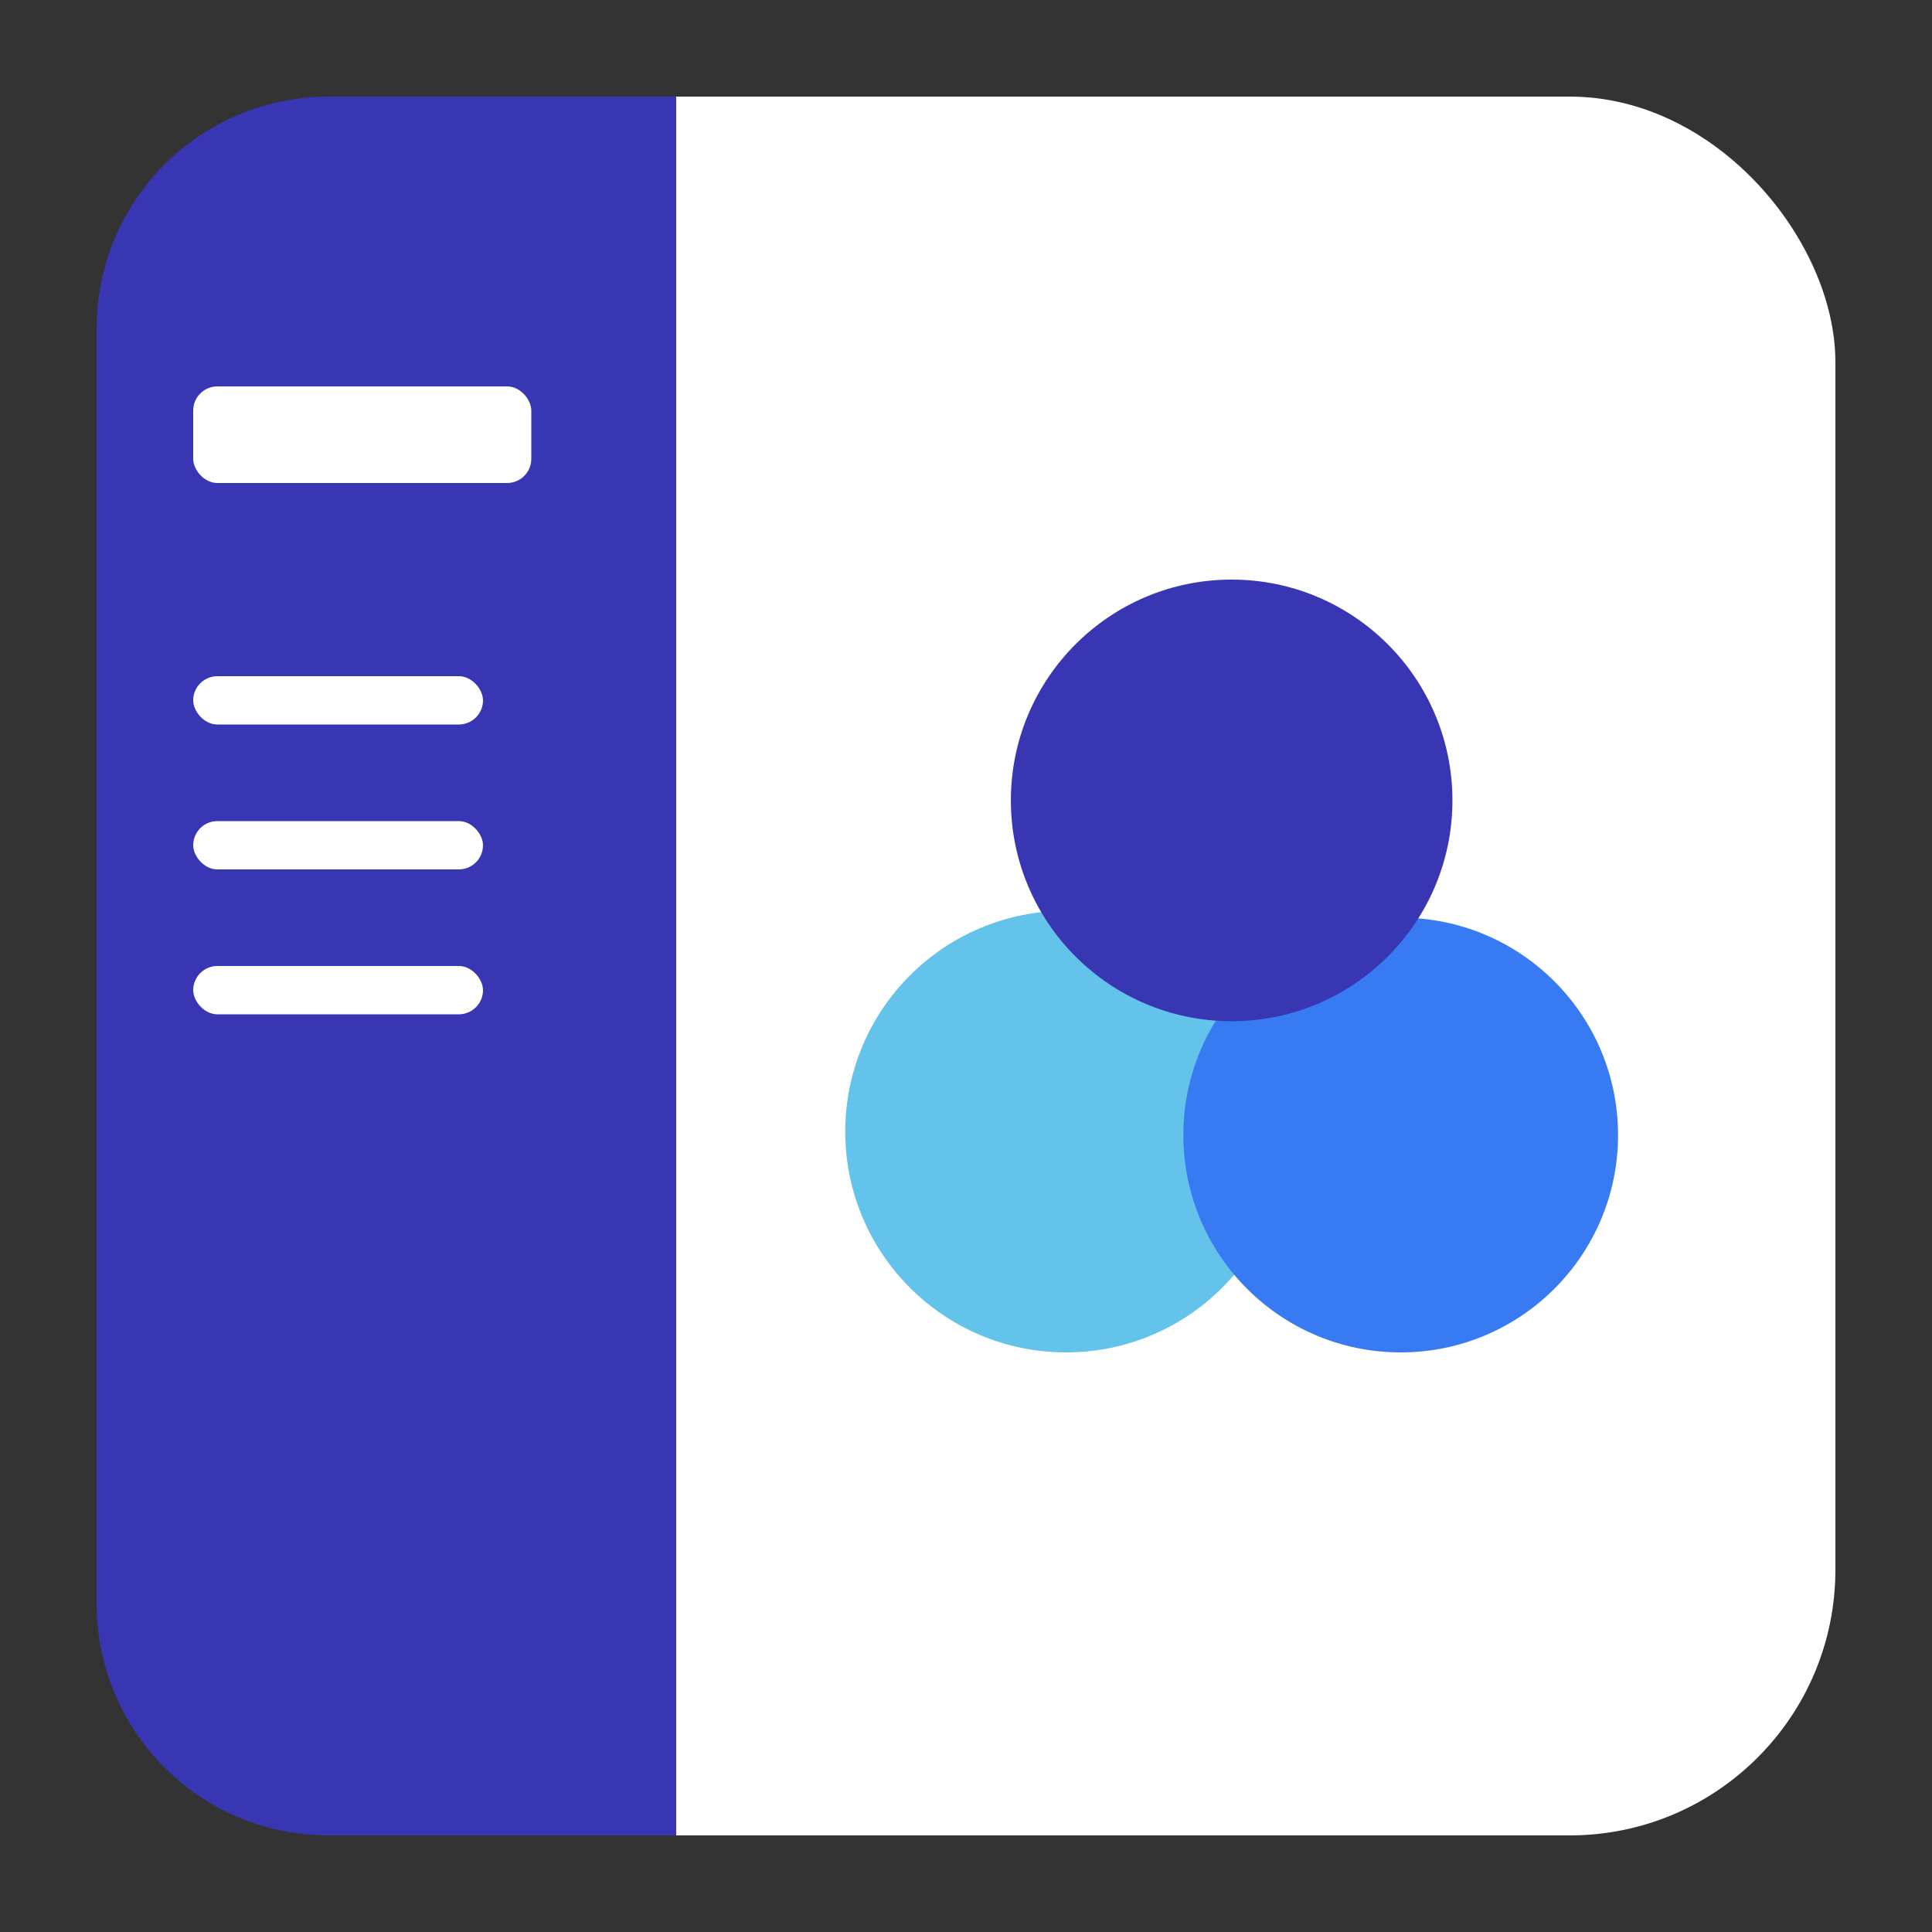 <?xml version="1.0" encoding="UTF-8"?>
<svg width="40px" height="40px" viewBox="0 0 40 40" version="1.1" xmlns="http://www.w3.org/2000/svg" xmlns:xlink="http://www.w3.org/1999/xlink">
    <rect x="0" y="0" width="40" height="40" fill="#333333" stroke="none"/>
    <title>graphics / services / service-development-dark</title>
    <g id="graphics-/-services-/-service-development-dark" stroke="none" stroke-width="1" fill="none" fill-rule="evenodd">
        <g id="Icon">
            <rect id="IconFrame" fill-opacity="0" fill="#D8D8D8" x="0" y="0" width="40" height="40"></rect>
            <g id="webapp" transform="translate(2, 2)">
                <rect id="Rectangle" stroke="#FFFFFF" fill="#FFFFFF" x="0.5" y="0.5" width="35" height="35" rx="5"></rect>
                <path d="M12,36 L4.8,36 C2.149,36 0,33.851 0,31.2 L0,4.8 C0,2.149 2.149,0 4.8,0 L12,0 L12,36 Z" id="Fill-3" fill="#3836B3"></path>
                <rect id="Text" fill="#FFFFFF" x="2" y="6" width="7" height="2" rx="0.5"></rect>
                <rect id="Text" fill="#FFFFFF" x="2" y="12" width="6" height="1" rx="0.5"></rect>
                <rect id="Text" fill="#FFFFFF" x="2" y="15" width="6" height="1" rx="0.5"></rect>
                <rect id="Text" fill="#FFFFFF" x="2" y="18" width="6" height="1" rx="0.5"></rect>
                <g id="Group" transform="translate(15.5, 10)">
                    <path d="M9.143,11.429 C9.143,13.953 7.096,16 4.571,16 C2.047,16 0,13.953 0,11.429 C0,8.904 2.047,6.857 4.571,6.857 C7.096,6.857 9.143,8.904 9.143,11.429" id="Fill-10" fill="#63C3EB"></path>
                    <path d="M16,11.5 C16,13.985 13.985,16 11.5,16 C9.015,16 7,13.985 7,11.5 C7,9.015 9.015,7 11.5,7 C13.985,7 16,9.015 16,11.5" id="Fill-11" fill="#387AF2"></path>
                    <path d="M12.571,4.571 C12.571,7.096 10.525,9.143 8,9.143 C5.475,9.143 3.429,7.096 3.429,4.571 C3.429,2.047 5.475,0 8,0 C10.525,0 12.571,2.047 12.571,4.571" id="Fill-12" fill="#3836B3"></path>
                </g>
            </g>
        </g>
    </g>
</svg>